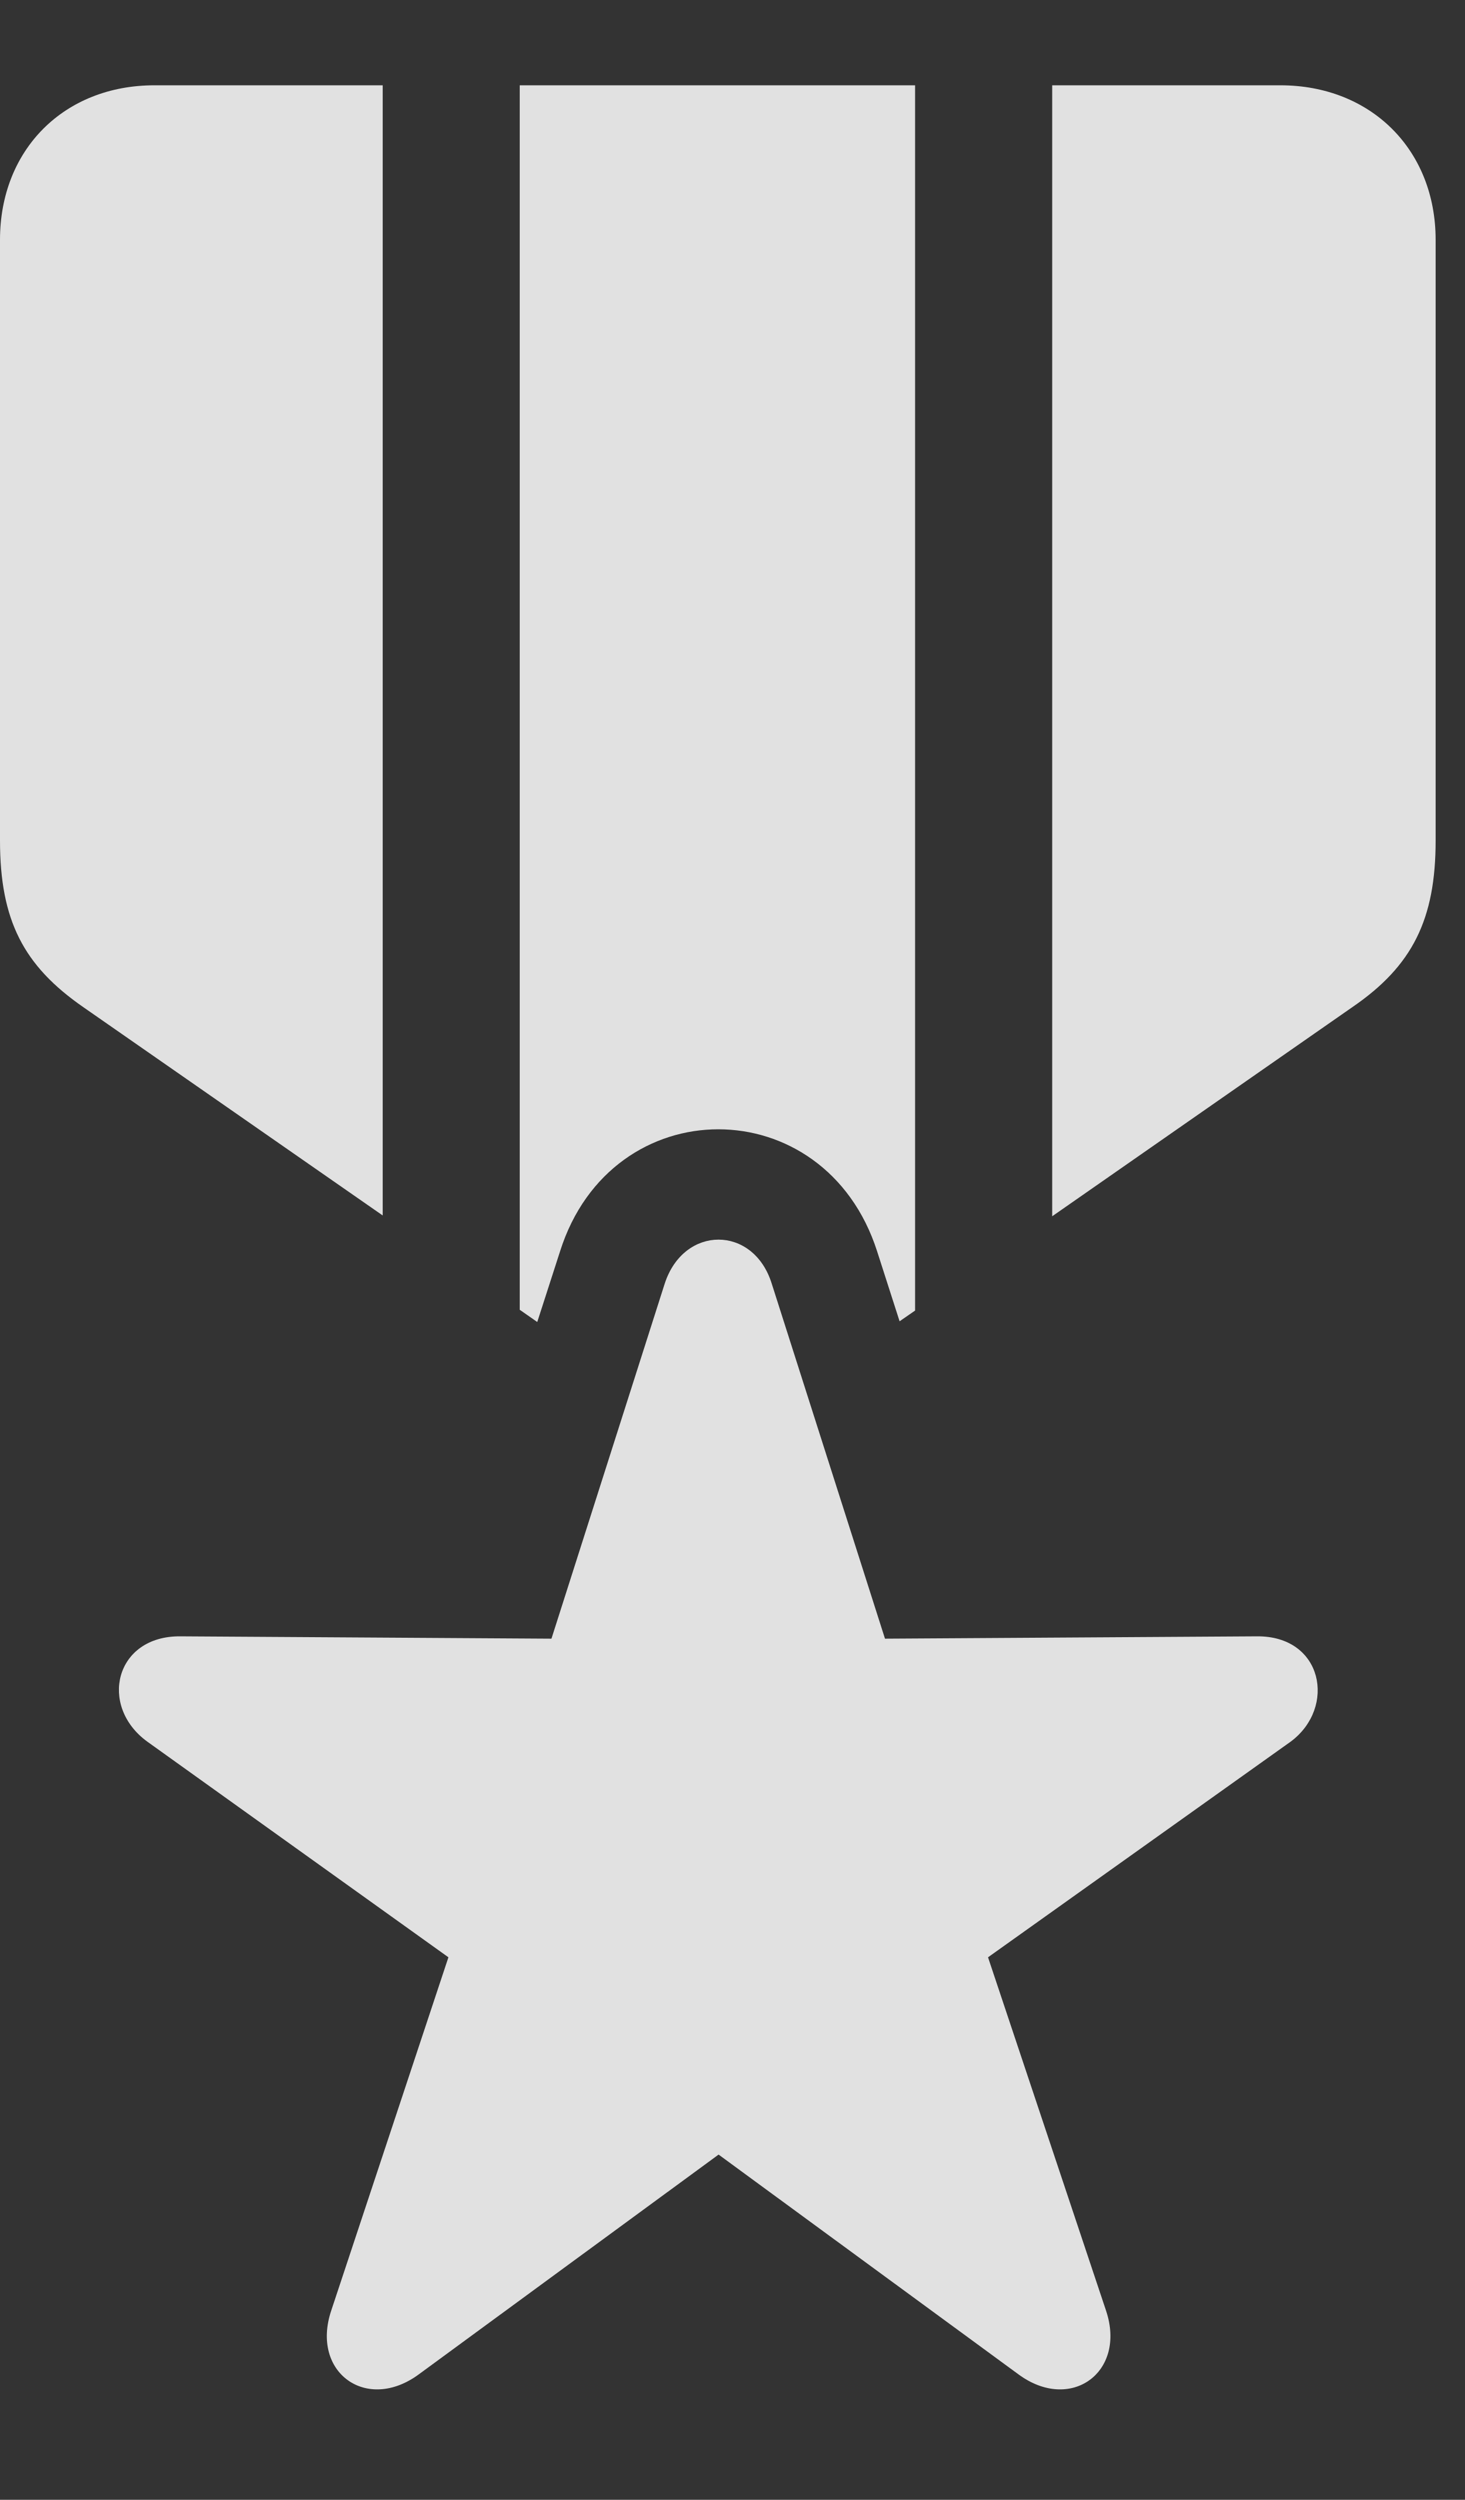 <?xml version="1.0" encoding="UTF-8"?>
<!--Generator: Apple Native CoreSVG 326-->
<!DOCTYPE svg
PUBLIC "-//W3C//DTD SVG 1.1//EN"
       "http://www.w3.org/Graphics/SVG/1.1/DTD/svg11.dtd">
<svg version="1.1" xmlns="http://www.w3.org/2000/svg" xmlns:xlink="http://www.w3.org/1999/xlink" viewBox="0 0 18.057 30.803">
 <rect x="0" y="0" width="18.057" height="30.803" fill="#333333" stroke="none"/>
 <g>
  <rect height="30.803" opacity="0" width="18.057" x="0" y="0"/>
  <path d="M11.279 16.149L11.088 16.281L10.81 15.416C10.166 13.415 7.539 13.415 6.904 15.416L6.622 16.29L6.406 16.139L6.406 1.051L11.279 1.051ZM17.695 2.955L17.695 10.358C17.695 11.325 17.412 11.901 16.67 12.409L12.969 14.987L12.969 1.051L15.781 1.051C16.895 1.051 17.695 1.842 17.695 2.955ZM4.717 14.977L1.025 12.409C0.293 11.901 0 11.344 0 10.358L0 2.955C0 1.842 0.791 1.051 1.904 1.051L4.717 1.051Z" fill="white" fill-opacity="0.85"/>
  <path d="M5.166 29.254L8.857 26.549L12.549 29.254C13.193 29.733 13.887 29.235 13.633 28.473L12.178 24.118L15.908 21.461C16.475 21.041 16.309 20.153 15.488 20.163L10.908 20.192L9.512 15.817C9.287 15.094 8.428 15.094 8.193 15.817L6.797 20.192L2.227 20.163C1.416 20.153 1.211 21.022 1.816 21.461L5.527 24.118L4.082 28.473C3.828 29.235 4.521 29.733 5.166 29.254Z" fill="white" fill-opacity="0.85"/>
 </g>
</svg>
